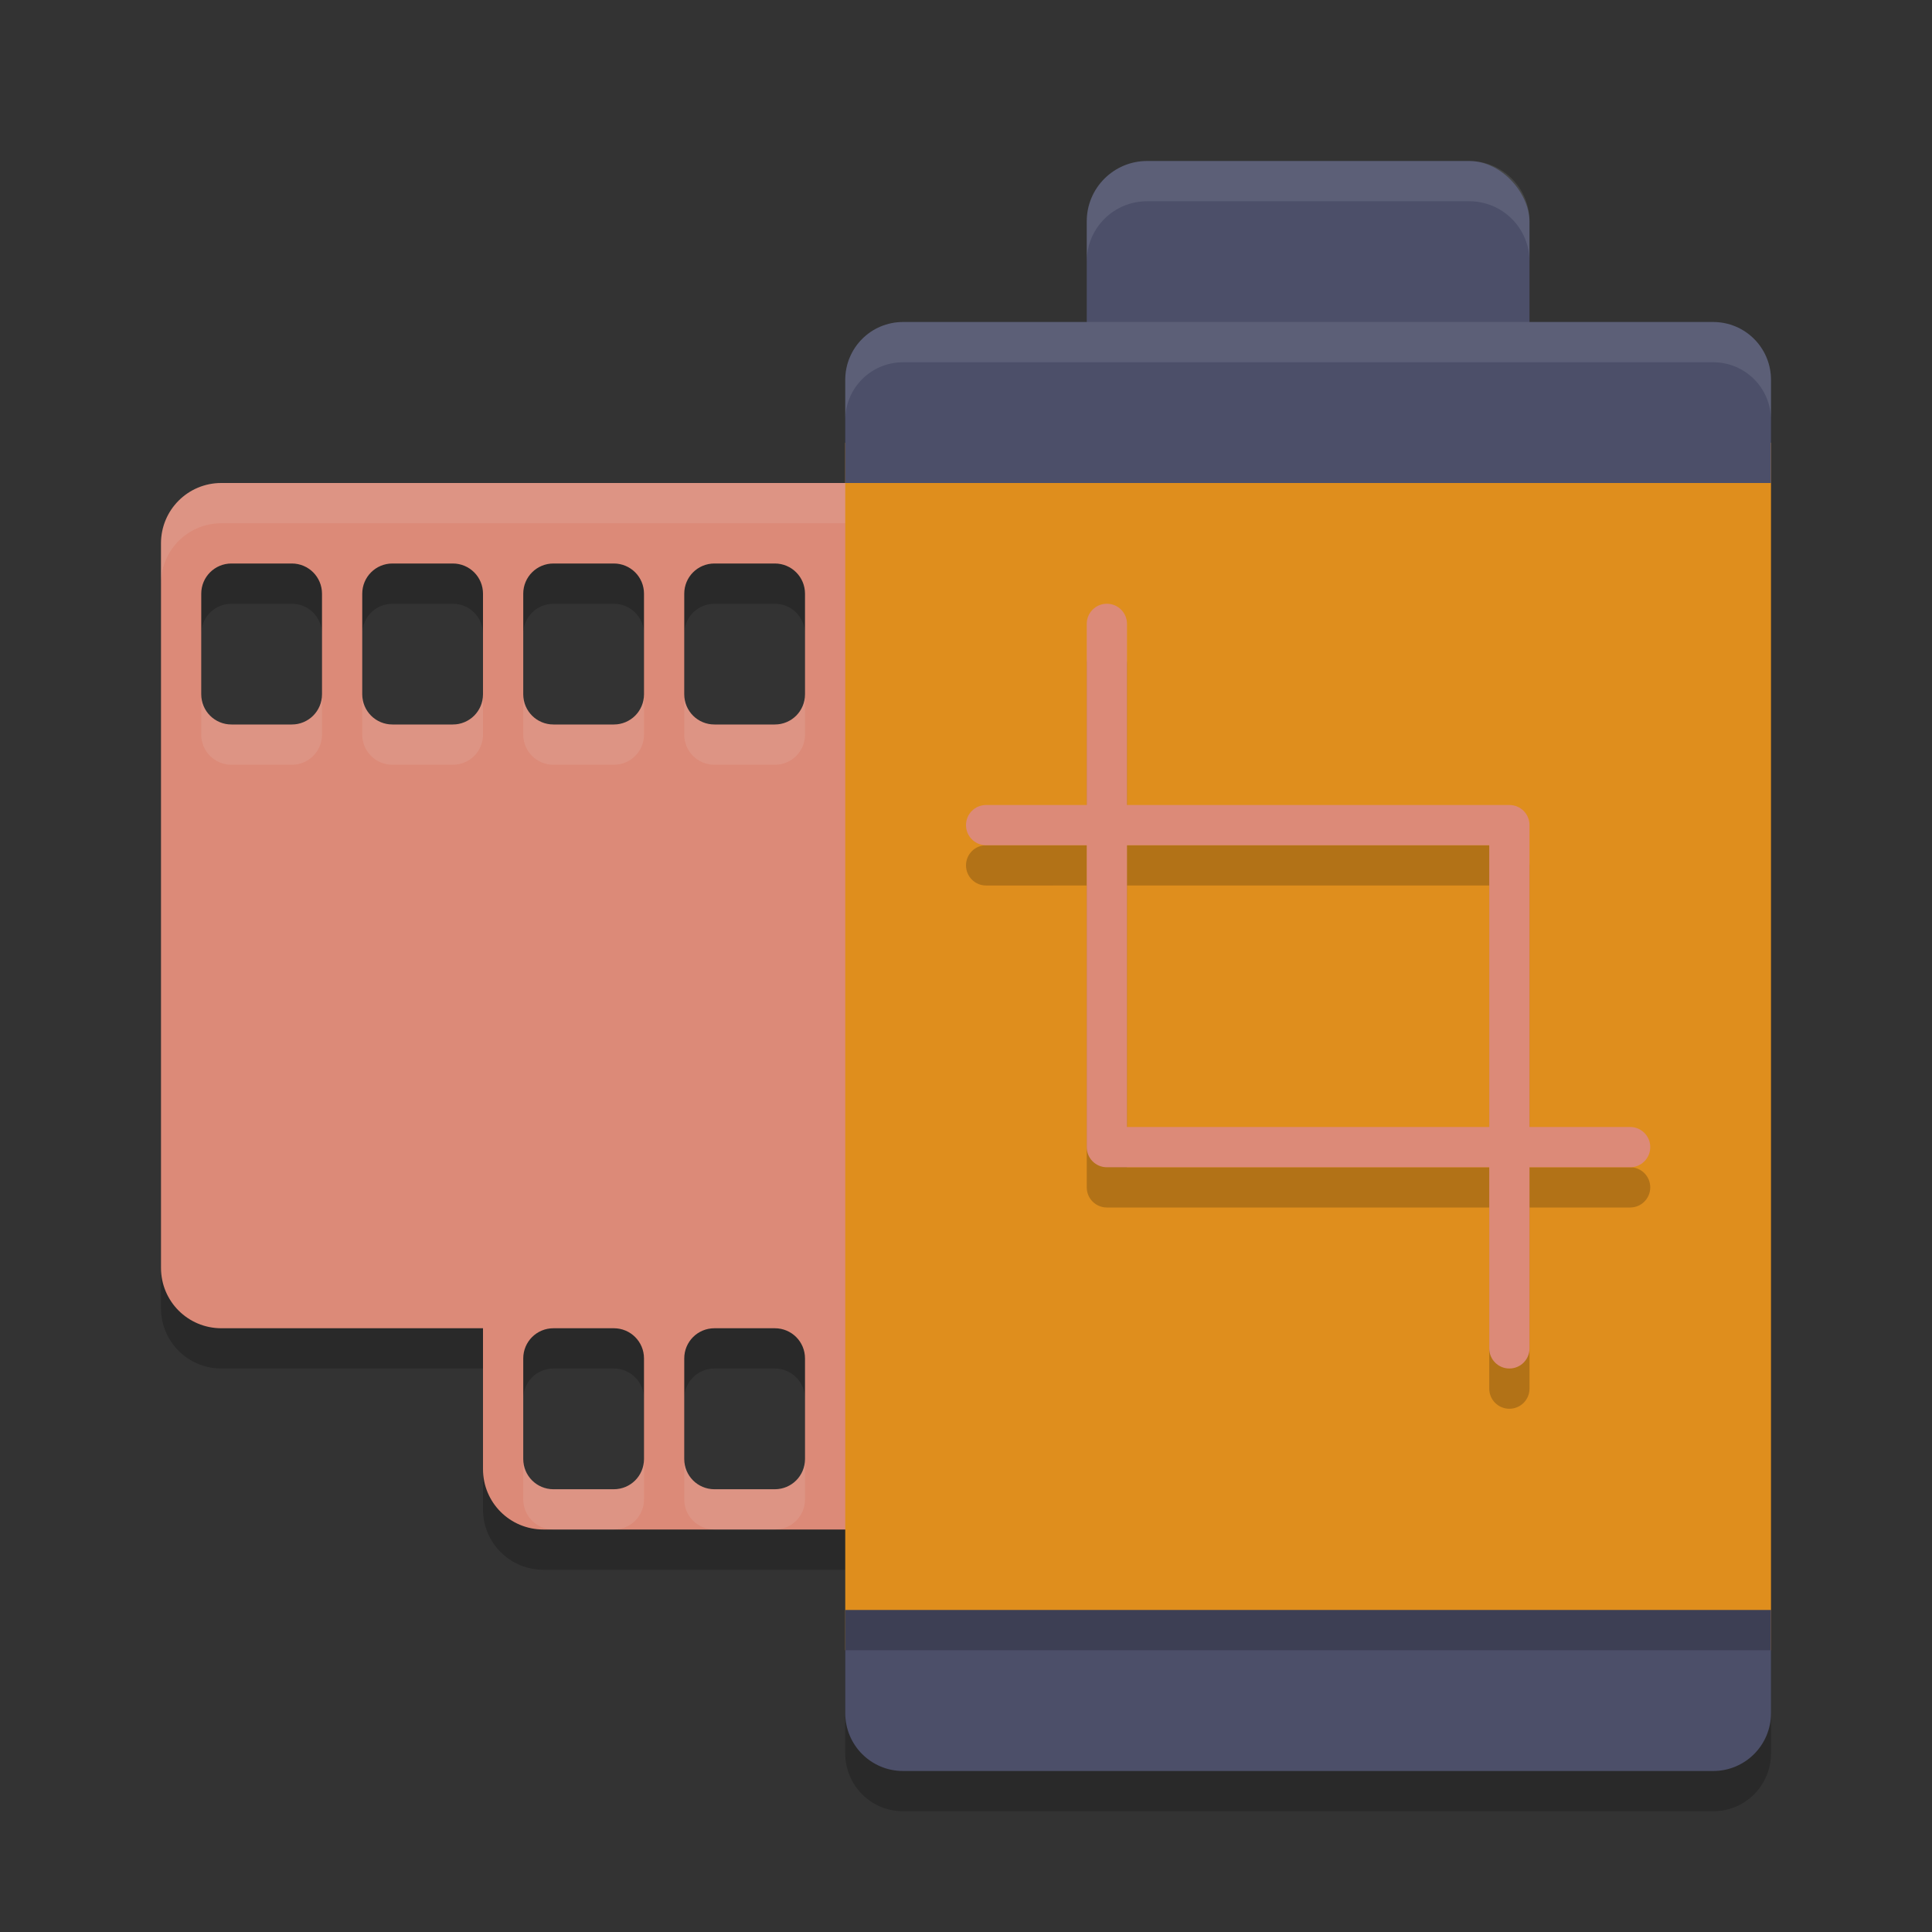 <svg xmlns="http://www.w3.org/2000/svg" width="48" height="48" version="1">
 <rect width="100%" height="100%" fill="#333333" stroke="none"/>
 <path style="opacity:0.2" d="m 21,41 v 2.561 C 21,44.358 21.641,45 22.438,45 h 20.125 C 43.359,45 44,44.358 44,43.561 V 41 Z"/>
 <path style="opacity:0.2" d="M 5.5,13 C 4.669,13 4,13.669 4,14.5 v 18 C 4,33.331 4.669,34 5.5,34 H 12 v 3.5 c 0,0.831 0.669,1.5 1.5,1.5 H 19 21.5 23 v -1.5 -4 -1 -18 V 13 H 21.5 19 Z m 0.25,2 h 1.5 C 7.665,15 8,15.335 8,15.75 v 2.5 C 8,18.666 7.665,19 7.25,19 H 5.75 C 5.335,19 5,18.666 5,18.25 v -2.5 C 5,15.335 5.335,15 5.75,15 Z m 4,0 h 1.5 c 0.415,0 0.75,0.335 0.75,0.75 v 2.5 C 12,18.666 11.665,19 11.25,19 H 9.75 C 9.335,19 9,18.666 9,18.25 v -2.5 C 9,15.335 9.335,15 9.75,15 Z m 4,0 h 1.5 c 0.415,0 0.75,0.335 0.75,0.75 v 2.5 C 16,18.666 15.665,19 15.25,19 h -1.5 C 13.335,19 13,18.666 13,18.25 v -2.5 C 13,15.335 13.335,15 13.75,15 Z m 4,0 h 1.5 c 0.415,0 0.75,0.335 0.75,0.75 v 2.5 C 20,18.666 19.666,19 19.25,19 h -1.5 C 17.334,19 17,18.666 17,18.25 v -2.5 C 17,15.335 17.334,15 17.75,15 Z m -4,19 h 1.5 c 0.415,0 0.75,0.335 0.75,0.75 v 2.5 C 16,37.666 15.665,38 15.25,38 h -1.5 C 13.335,38 13,37.666 13,37.25 v -2.5 C 13,34.334 13.335,34 13.75,34 Z m 4,0 h 1.5 c 0.415,0 0.75,0.335 0.75,0.75 v 2.5 C 20,37.666 19.666,38 19.25,38 h -1.5 C 17.334,38 17,37.666 17,37.25 v -2.5 C 17,34.334 17.334,34 17.75,34 Z"/>
 <path style="fill:#dc8a78" d="M 5.5 12 C 4.669 12 4 12.669 4 13.5 L 4 31.5 C 4 32.331 4.669 33 5.5 33 L 12 33 L 12 36.5 C 12 37.331 12.669 38 13.5 38 L 19 38 L 21.5 38 L 23 38 L 23 36.5 L 23 32.5 L 23 31.5 L 23 13.5 L 23 12 L 21.5 12 L 19 12 L 5.5 12 z M 5.75 14 L 7.25 14 C 7.665 14 8 14.335 8 14.75 L 8 17.25 C 8 17.666 7.665 18 7.25 18 L 5.75 18 C 5.335 18 5 17.666 5 17.25 L 5 14.75 C 5 14.335 5.335 14 5.75 14 z M 9.75 14 L 11.25 14 C 11.665 14 12 14.335 12 14.75 L 12 17.25 C 12 17.666 11.665 18 11.25 18 L 9.75 18 C 9.335 18 9 17.666 9 17.25 L 9 14.75 C 9 14.335 9.335 14 9.75 14 z M 13.75 14 L 15.25 14 C 15.665 14 16 14.335 16 14.75 L 16 17.25 C 16 17.666 15.665 18 15.25 18 L 13.75 18 C 13.335 18 13 17.666 13 17.25 L 13 14.75 C 13 14.335 13.335 14 13.75 14 z M 17.75 14 L 19.25 14 C 19.666 14 20 14.335 20 14.75 L 20 17.25 C 20 17.666 19.666 18 19.25 18 L 17.75 18 C 17.334 18 17 17.666 17 17.25 L 17 14.75 C 17 14.335 17.334 14 17.75 14 z M 13.75 33 L 15.25 33 C 15.665 33 16 33.334 16 33.75 L 16 36.25 C 16 36.666 15.665 37 15.25 37 L 13.75 37 C 13.335 37 13 36.666 13 36.25 L 13 33.75 C 13 33.334 13.335 33 13.75 33 z M 17.75 33 L 19.25 33 C 19.666 33 20 33.334 20 33.75 L 20 36.25 C 20 36.666 19.666 37 19.25 37 L 17.75 37 C 17.334 37 17 36.666 17 36.25 L 17 33.75 C 17 33.334 17.334 33 17.75 33 z"/>
 <path style="fill:#eff1f5;opacity:0.1" d="M 5.5 12 C 4.669 12 4 12.669 4 13.5 L 4 14.5 C 4 13.669 4.669 13 5.5 13 L 19 13 L 21.5 13 L 23 13 L 23 12 L 21.5 12 L 19 12 L 5.5 12 z M 5 17.25 L 5 18.25 C 5 18.666 5.335 19 5.75 19 L 7.25 19 C 7.665 19 8 18.666 8 18.25 L 8 17.25 C 8 17.666 7.665 18 7.25 18 L 5.75 18 C 5.335 18 5 17.666 5 17.25 z M 9 17.25 L 9 18.25 C 9 18.666 9.335 19 9.75 19 L 11.25 19 C 11.665 19 12 18.666 12 18.25 L 12 17.25 C 12 17.666 11.665 18 11.25 18 L 9.75 18 C 9.335 18 9 17.666 9 17.25 z M 13 17.25 L 13 18.25 C 13 18.666 13.335 19 13.75 19 L 15.25 19 C 15.665 19 16 18.666 16 18.25 L 16 17.25 C 16 17.666 15.665 18 15.25 18 L 13.75 18 C 13.335 18 13 17.666 13 17.25 z M 17 17.25 L 17 18.25 C 17 18.666 17.334 19 17.75 19 L 19.25 19 C 19.666 19 20 18.666 20 18.25 L 20 17.25 C 20 17.666 19.666 18 19.25 18 L 17.75 18 C 17.334 18 17 17.666 17 17.25 z M 13 36.25 L 13 37.25 C 13 37.666 13.335 38 13.75 38 L 15.25 38 C 15.665 38 16 37.666 16 37.25 L 16 36.25 C 16 36.666 15.665 37 15.25 37 L 13.75 37 C 13.335 37 13 36.666 13 36.25 z M 17 36.25 L 17 37.25 C 17 37.666 17.334 38 17.75 38 L 19 38 L 19.25 38 C 19.666 38 20 37.666 20 37.25 L 20 36.25 C 20 36.666 19.666 37 19.25 37 L 17.75 37 C 17.334 37 17 36.666 17 36.25 z"/>
 <rect style="fill:#4c4f69" width="11" height="6" x="27" y="4" rx="1.5" ry="1.5"/>
 <rect style="fill:#df8e1d" width="23" height="30" x="21" y="11"/>
 <path style="fill:#eff1f5;opacity:0.1" d="M 28.5 4 C 27.669 4 27 4.669 27 5.5 L 27 6.5 C 27 5.669 27.669 5 28.5 5 L 36.5 5 C 37.331 5 38 5.669 38 6.5 L 38 5.5 C 38 4.669 37.331 4 36.5 4 L 28.5 4 z"/>
 <path style="fill:#4c4f69" d="M 22.438,8 C 21.641,8 21,8.642 21,9.439 V 12 H 44 V 9.439 C 44,8.642 43.359,8 42.562,8 Z"/>
 <path style="fill:#eff1f5;opacity:0.1" d="M 22.438 8 C 21.641 8 21 8.642 21 9.439 L 21 10.439 C 21 9.642 21.641 9 22.438 9 L 42.562 9 C 43.359 9 44 9.642 44 10.439 L 44 9.439 C 44 8.642 43.359 8 42.562 8 L 22.438 8 z"/>
 <path style="opacity:0.2" d="M 27.5,16 C 27.223,16 27,16.223 27,16.5 V 21 h -2.5 c -0.277,0 -0.5,0.223 -0.5,0.5 0,0.277 0.223,0.5 0.5,0.5 H 27 v 7.5 c 0,0.277 0.223,0.5 0.5,0.5 H 37 v 4.5 c 0,0.277 0.223,0.5 0.5,0.5 0.277,0 0.5,-0.223 0.5,-0.5 V 30 h 2.5 C 40.777,30 41,29.777 41,29.5 41,29.223 40.777,29 40.5,29 H 38 V 21.5 C 38,21.223 37.777,21 37.5,21 H 28 V 16.5 C 28,16.223 27.777,16 27.5,16 Z m 0.5,6 h 9 v 7 h -9 z"/>
 <path style="fill:#dc8a78" d="M 27.5 15 C 27.223 15 27 15.223 27 15.5 L 27 20 L 24.5 20 C 24.223 20 24 20.223 24 20.5 C 24 20.777 24.223 21 24.5 21 L 27 21 L 27 28.5 C 27 28.777 27.223 29 27.5 29 L 37 29 L 37 33.5 C 37 33.777 37.223 34 37.5 34 C 37.777 34 38 33.777 38 33.5 L 38 29 L 40.5 29 C 40.777 29 41 28.777 41 28.5 C 41 28.223 40.777 28 40.5 28 L 38 28 L 38 20.5 C 38 20.223 37.777 20 37.5 20 L 28 20 L 28 15.5 C 28 15.223 27.777 15 27.5 15 z M 28 21 L 37 21 L 37 28 L 28 28 L 28 21 z"/>
 <path style="fill:#4c4f69" d="m 21,40 v 2.561 C 21,43.358 21.641,44 22.438,44 h 20.125 C 43.359,44 44,43.358 44,42.561 V 40 Z"/>
 <rect style="opacity:0.2" width="23" height="1" x="21" y="40"/>
</svg>
